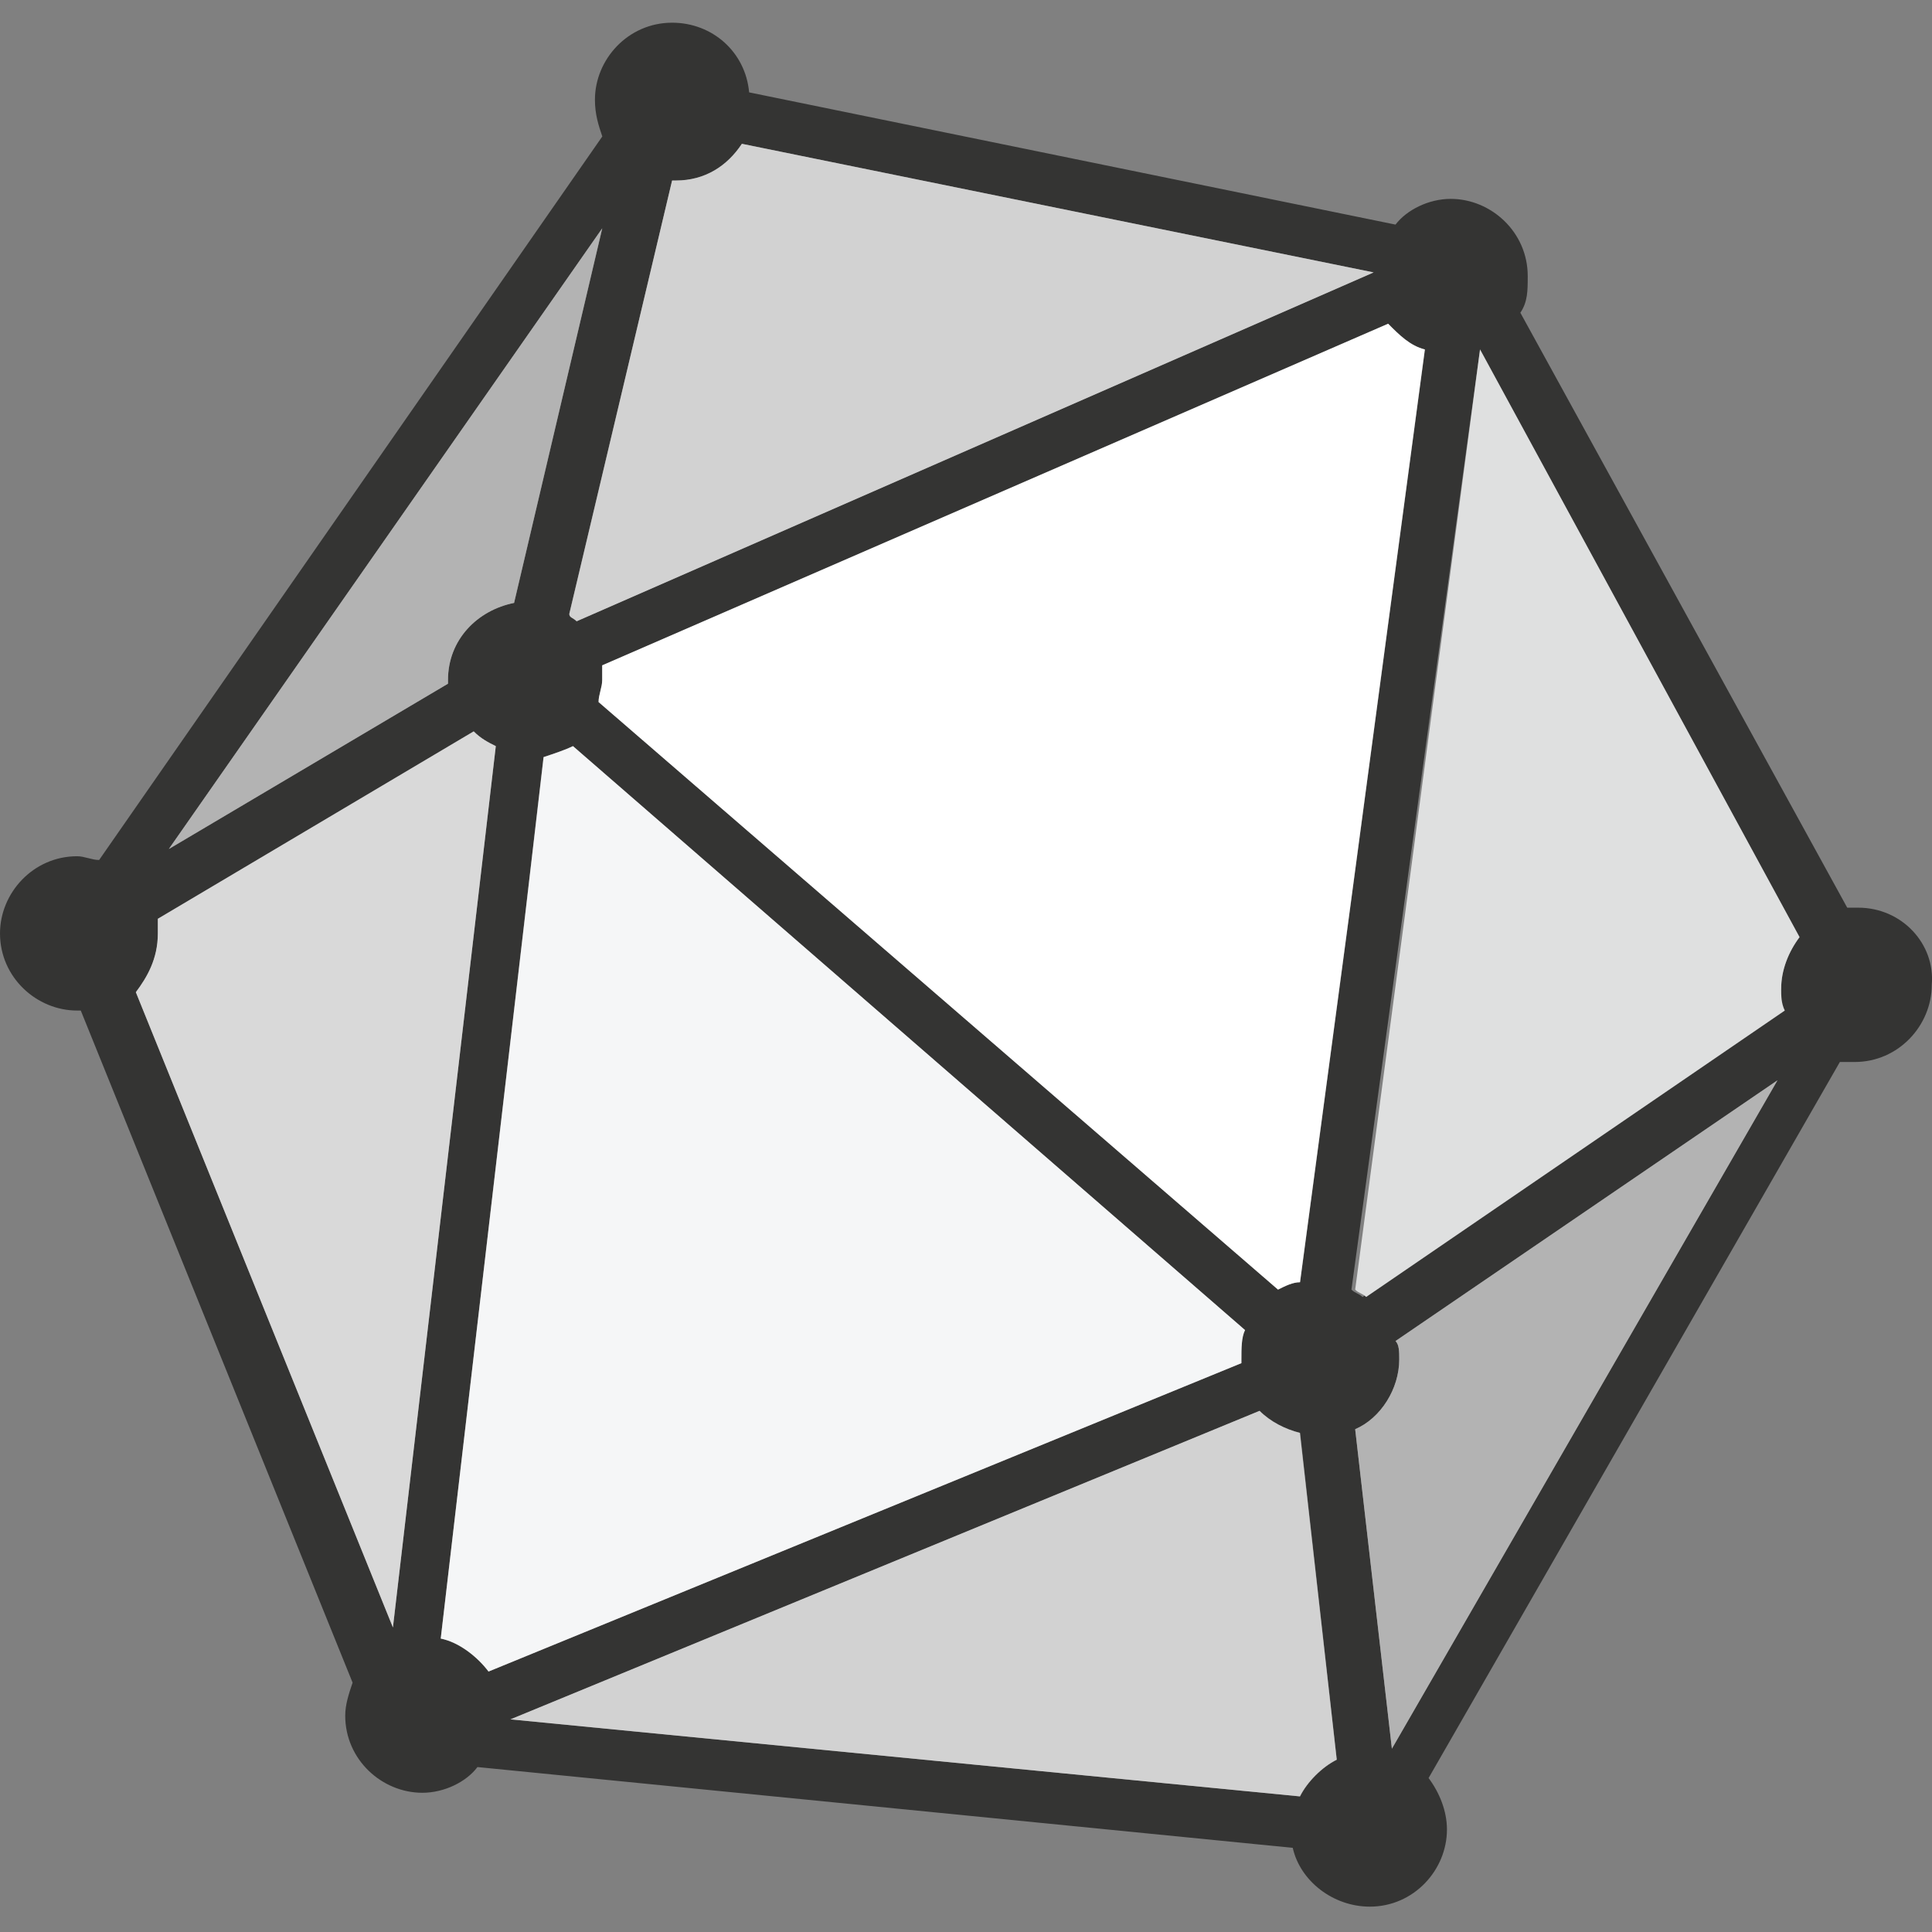 <svg width="16" height="16" viewBox="0 0 16 16" fill="currentColor" xmlns="http://www.w3.org/2000/svg">
<rect x="0" y="0" width="16" height="16" fill="#808080" stroke="none"/>
<g clip-path="url(#clip0_203_2390)">
<path d="M15.389 7.517C15.359 7.517 15.329 7.517 15.298 7.517L12.591 2.59C12.652 2.499 12.652 2.408 12.652 2.286C12.652 1.921 12.348 1.647 12.014 1.647C11.831 1.647 11.649 1.739 11.557 1.86L6.204 0.765C6.174 0.431 5.9 0.188 5.566 0.188C5.201 0.188 4.927 0.492 4.927 0.826C4.927 0.948 4.957 1.039 4.988 1.13L0.821 7.122C0.76 7.122 0.7 7.091 0.639 7.091C0.274 7.091 0 7.396 0 7.73C0 8.095 0.304 8.369 0.639 8.369H0.669L2.92 13.935C2.889 14.026 2.859 14.117 2.859 14.208C2.859 14.573 3.163 14.847 3.498 14.847C3.68 14.847 3.863 14.756 3.954 14.634L10.706 15.303C10.767 15.577 11.04 15.79 11.344 15.79C11.709 15.79 11.983 15.486 11.983 15.151C11.983 14.999 11.922 14.847 11.831 14.725L15.237 8.795C15.268 8.795 15.298 8.795 15.359 8.795C15.724 8.795 15.998 8.491 15.998 8.156C16.028 7.821 15.754 7.517 15.389 7.517ZM11.496 2.681C11.588 2.773 11.679 2.864 11.801 2.894L10.767 10.619C10.706 10.619 10.645 10.65 10.584 10.68L4.957 5.814C4.957 5.753 4.988 5.692 4.988 5.632C4.988 5.601 4.988 5.54 4.988 5.51L11.496 2.681ZM14.751 8.369L11.284 10.741C11.253 10.711 11.223 10.711 11.192 10.68L12.257 2.894L14.903 7.761C14.812 7.882 14.751 8.034 14.751 8.186C14.72 8.247 14.751 8.308 14.751 8.369ZM4.258 4.993C3.954 5.054 3.71 5.297 3.71 5.632V5.662L1.399 7.031L4.988 1.891L4.258 4.993ZM4.501 6.27C4.592 6.24 4.684 6.209 4.745 6.179L10.31 11.015C10.28 11.076 10.28 11.167 10.28 11.258V11.289L4.045 13.843C3.954 13.722 3.802 13.6 3.65 13.57L4.501 6.27ZM10.432 11.684C10.523 11.775 10.645 11.836 10.767 11.866L11.071 14.573C10.949 14.634 10.827 14.756 10.767 14.877L4.228 14.239L10.432 11.684ZM11.223 11.836C11.436 11.745 11.588 11.501 11.588 11.258C11.588 11.197 11.588 11.136 11.557 11.106L14.72 8.947L11.527 14.482L11.223 11.836ZM11.375 2.256L4.775 5.145C4.745 5.115 4.714 5.115 4.714 5.084L5.566 1.495H5.596C5.839 1.495 6.022 1.374 6.144 1.191L11.375 2.256ZM1.308 7.73C1.308 7.7 1.308 7.639 1.308 7.609L3.923 6.057C3.984 6.118 4.045 6.149 4.106 6.179L3.254 13.478L1.125 8.217C1.217 8.095 1.308 7.943 1.308 7.73Z" fill="#343433"/>
<path d="M12.257 2.894L14.903 7.761C14.812 7.882 14.751 8.034 14.751 8.186C14.751 8.247 14.751 8.308 14.781 8.369L11.314 10.741C11.284 10.711 11.253 10.711 11.223 10.68L12.257 2.894Z" fill="#DFE0E0"/>
<path d="M11.223 11.836C11.435 11.745 11.588 11.501 11.588 11.258C11.588 11.197 11.588 11.136 11.557 11.106L14.72 8.947L11.527 14.482L11.223 11.836Z" fill="#B3B3B3"/>
<path d="M10.431 11.684C10.522 11.775 10.644 11.836 10.765 11.867L11.07 14.573C10.948 14.634 10.826 14.756 10.765 14.877L4.227 14.239L10.431 11.684Z" fill="#D2D2D2"/>
<path d="M4.502 6.27C4.593 6.24 4.684 6.209 4.745 6.179L10.311 11.015C10.281 11.076 10.281 11.167 10.281 11.258V11.289L4.046 13.843C3.955 13.722 3.802 13.6 3.65 13.57L4.502 6.27Z" fill="#F5F6F7"/>
<path d="M1.307 7.73C1.307 7.7 1.307 7.639 1.307 7.609L3.923 6.057C3.984 6.118 4.045 6.149 4.106 6.179L3.254 13.478L1.125 8.217C1.216 8.095 1.307 7.943 1.307 7.73Z" fill="#D9D9D9"/>
<path d="M4.257 4.993C3.953 5.054 3.71 5.297 3.71 5.632V5.662L1.398 7.031L4.987 1.891L4.257 4.993Z" fill="#B3B3B3"/>
<path d="M11.376 2.256L4.776 5.145C4.745 5.115 4.715 5.115 4.715 5.084L5.566 1.495H5.597C5.84 1.495 6.023 1.374 6.144 1.191L11.376 2.256Z" fill="#D2D2D2"/>
<path d="M11.496 2.681C11.587 2.773 11.678 2.864 11.8 2.894L10.766 10.619C10.705 10.619 10.644 10.65 10.584 10.68L4.957 5.814C4.957 5.753 4.987 5.692 4.987 5.632C4.987 5.601 4.987 5.54 4.987 5.51L11.496 2.681Z" fill="white"/>
</g>
<defs>
<clipPath id="clip0_203_2390">
<rect width="16" height="16" fill="white"/>
</clipPath>
</defs>
</svg>
